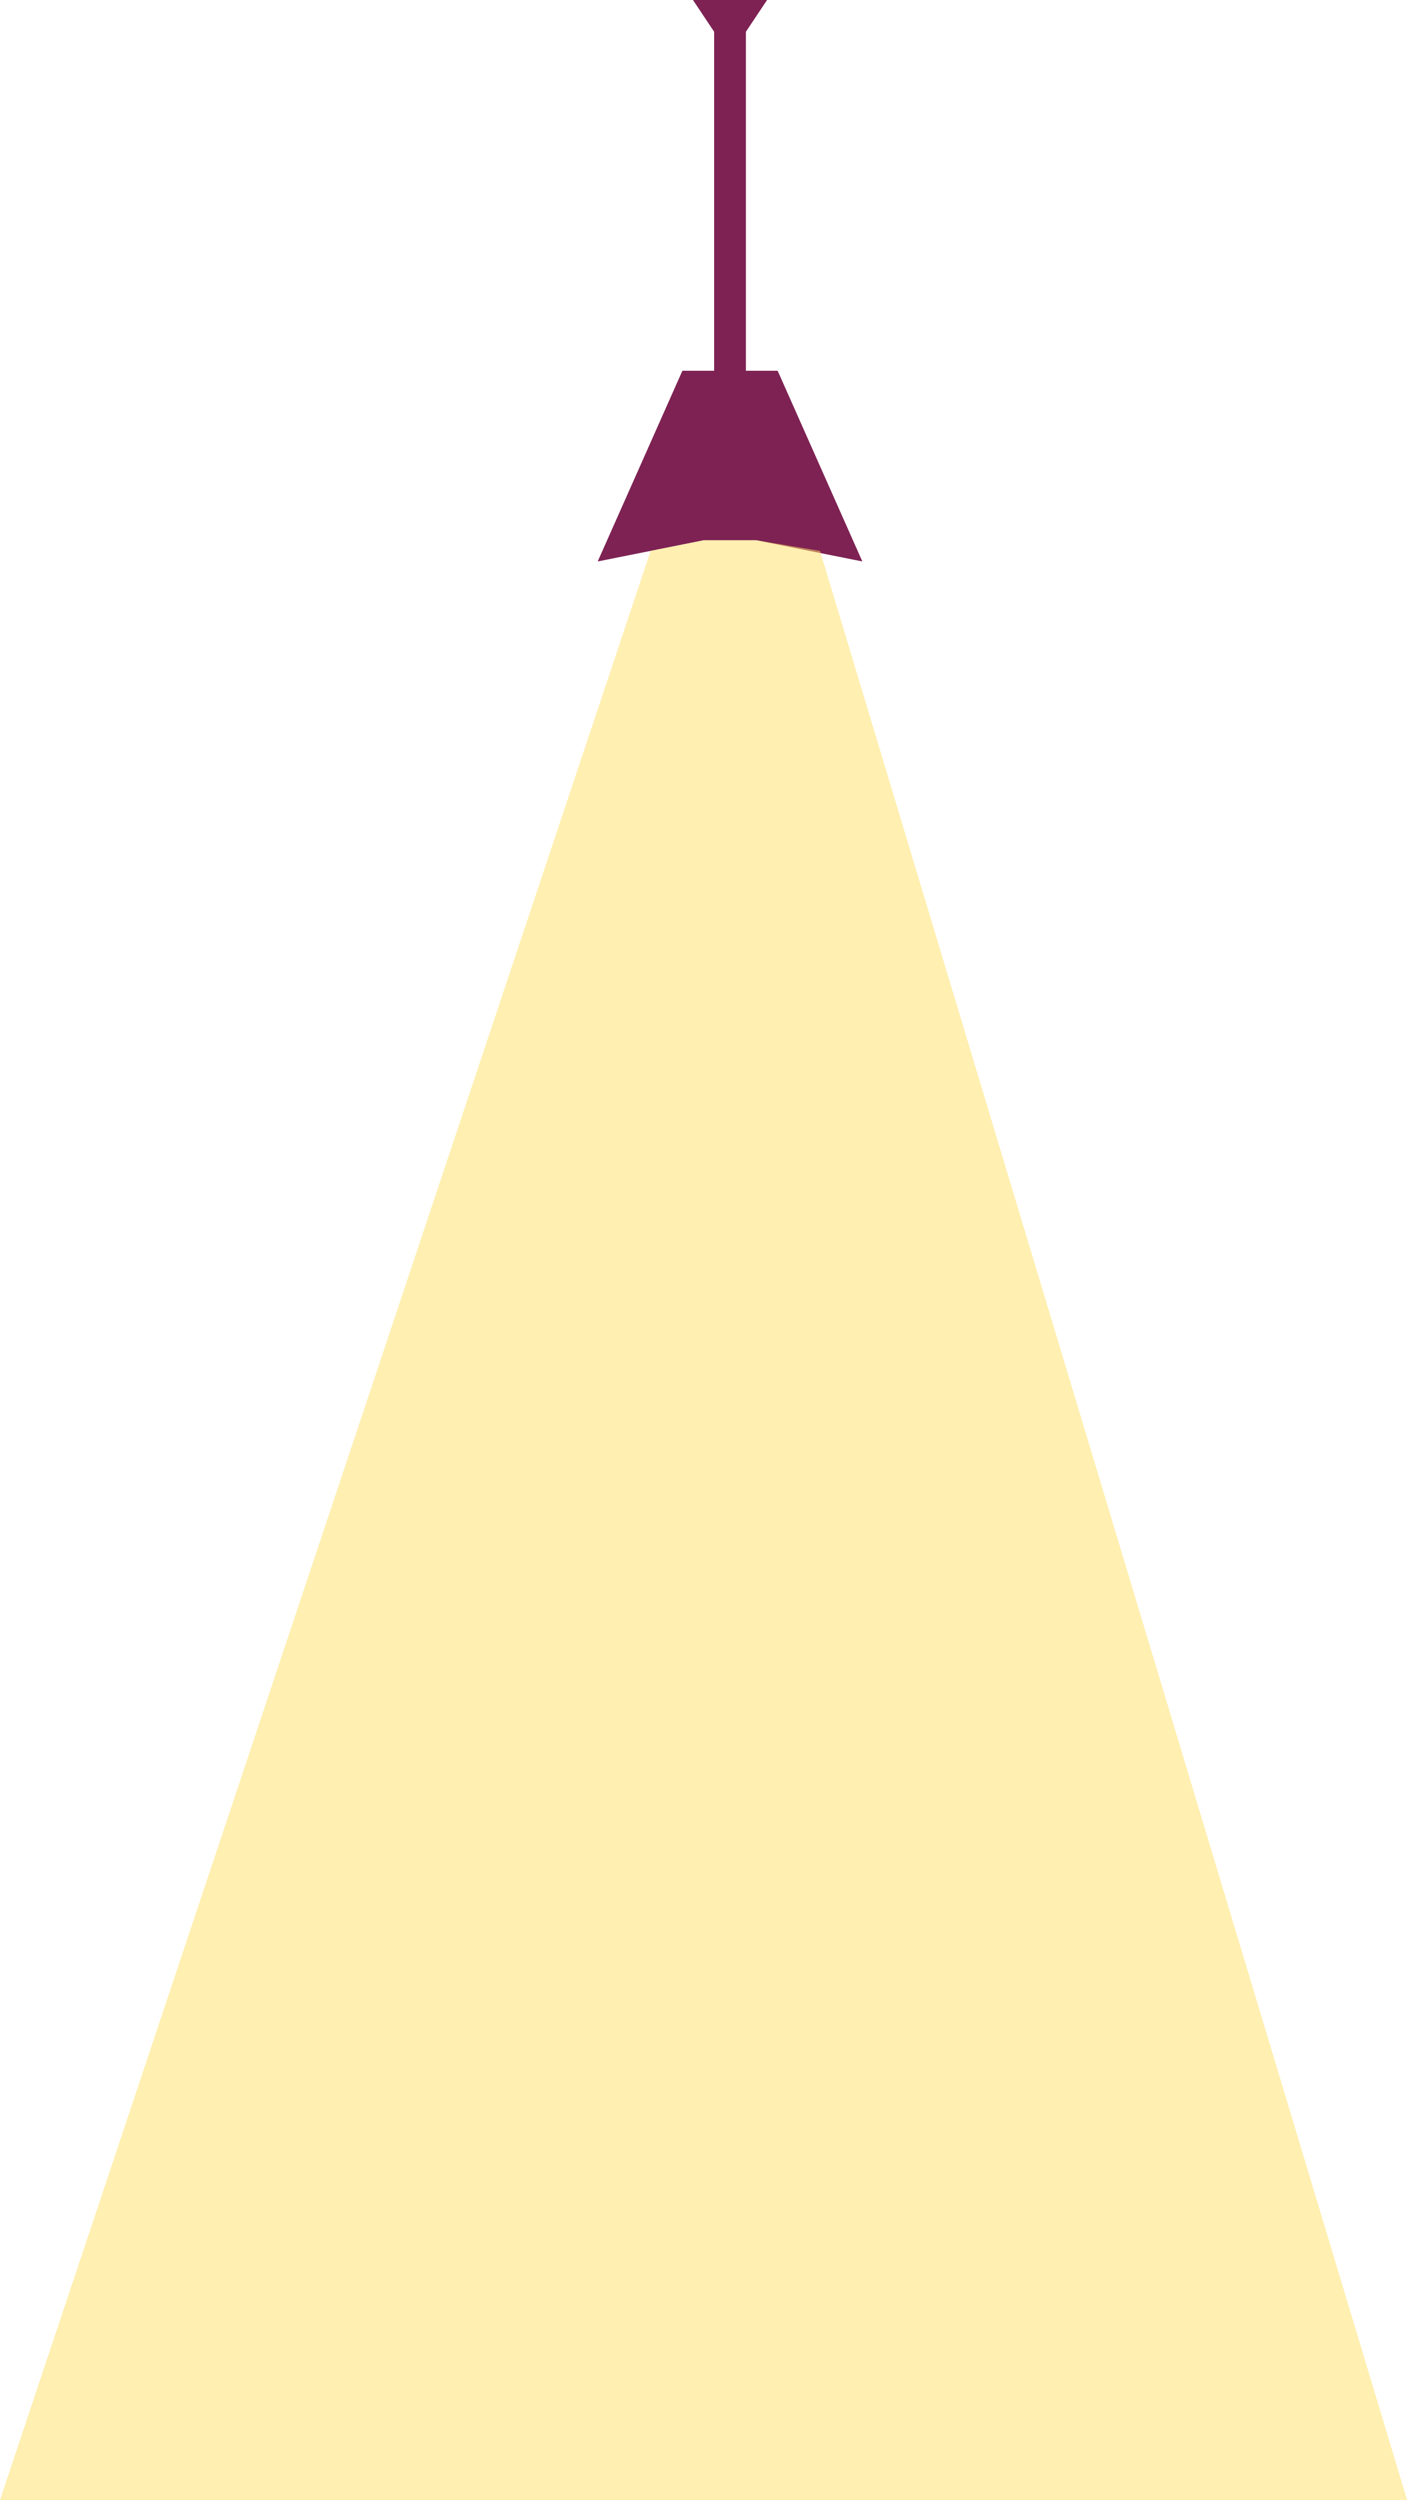 <?xml version="1.0" encoding="UTF-8" standalone="no"?>
<!-- Created with Inkscape (http://www.inkscape.org/) -->

<svg
   width="532mm"
   height="944mm"
   viewBox="0 0 532 944"
   version="1.1"
   id="svg4599"
   sodipodi:docname="ceiling_lamp_v1_1.svg"
   inkscape:version="1.2.2 (732a01da63, 2022-12-09)"
   xml:space="preserve"
   xmlns:inkscape="http://www.inkscape.org/namespaces/inkscape"
   xmlns:sodipodi="http://sodipodi.sourceforge.net/DTD/sodipodi-0.dtd"
   xmlns="http://www.w3.org/2000/svg"
   xmlns:svg="http://www.w3.org/2000/svg"><sodipodi:namedview
     id="namedview4601"
     pagecolor="#ffffff"
     bordercolor="#000000"
     borderopacity="0.25"
     inkscape:showpageshadow="2"
     inkscape:pageopacity="0.0"
     inkscape:pagecheckerboard="0"
     inkscape:deskcolor="#d1d1d1"
     inkscape:document-units="mm"
     showgrid="true"
     inkscape:zoom="1"
     inkscape:cx="1026.5"
     inkscape:cy="757"
     inkscape:window-width="1920"
     inkscape:window-height="1009"
     inkscape:window-x="-8"
     inkscape:window-y="-8"
     inkscape:window-maximized="1"
     inkscape:current-layer="layer1"><inkscape:grid
       type="xygrid"
       id="grid53742"
       originx="0"
       originy="0" /></sodipodi:namedview><defs
     id="defs4596" /><g
     inkscape:label="Layer 1"
     inkscape:groupmode="layer"
     id="layer1"><path
       style="fill:#7d2253;fill-opacity:1;stroke-width:0;stroke-linecap:round;stroke-linejoin:round"
       d="m 265.833,204 -40,8 32,-72 h 12 V 12 l -8,-12 h 28 l -8,12 v 128 h 12 l 32,72 -40,-8 z"
       id="path66796"
       sodipodi:nodetypes="ccccccccccccc" /><path
       style="fill:#ffe065;fill-opacity:0.5;fill-rule:nonzero;stroke:none;stroke-width:0;stroke-linecap:round;stroke-linejoin:round;stroke-dasharray:none"
       d="m 265.833,204 -20,4 L 0,944 h 531.667 l -221.833,-736 -24,-4 z"
       id="path28595"
       sodipodi:nodetypes="ccccccc" /></g></svg>
